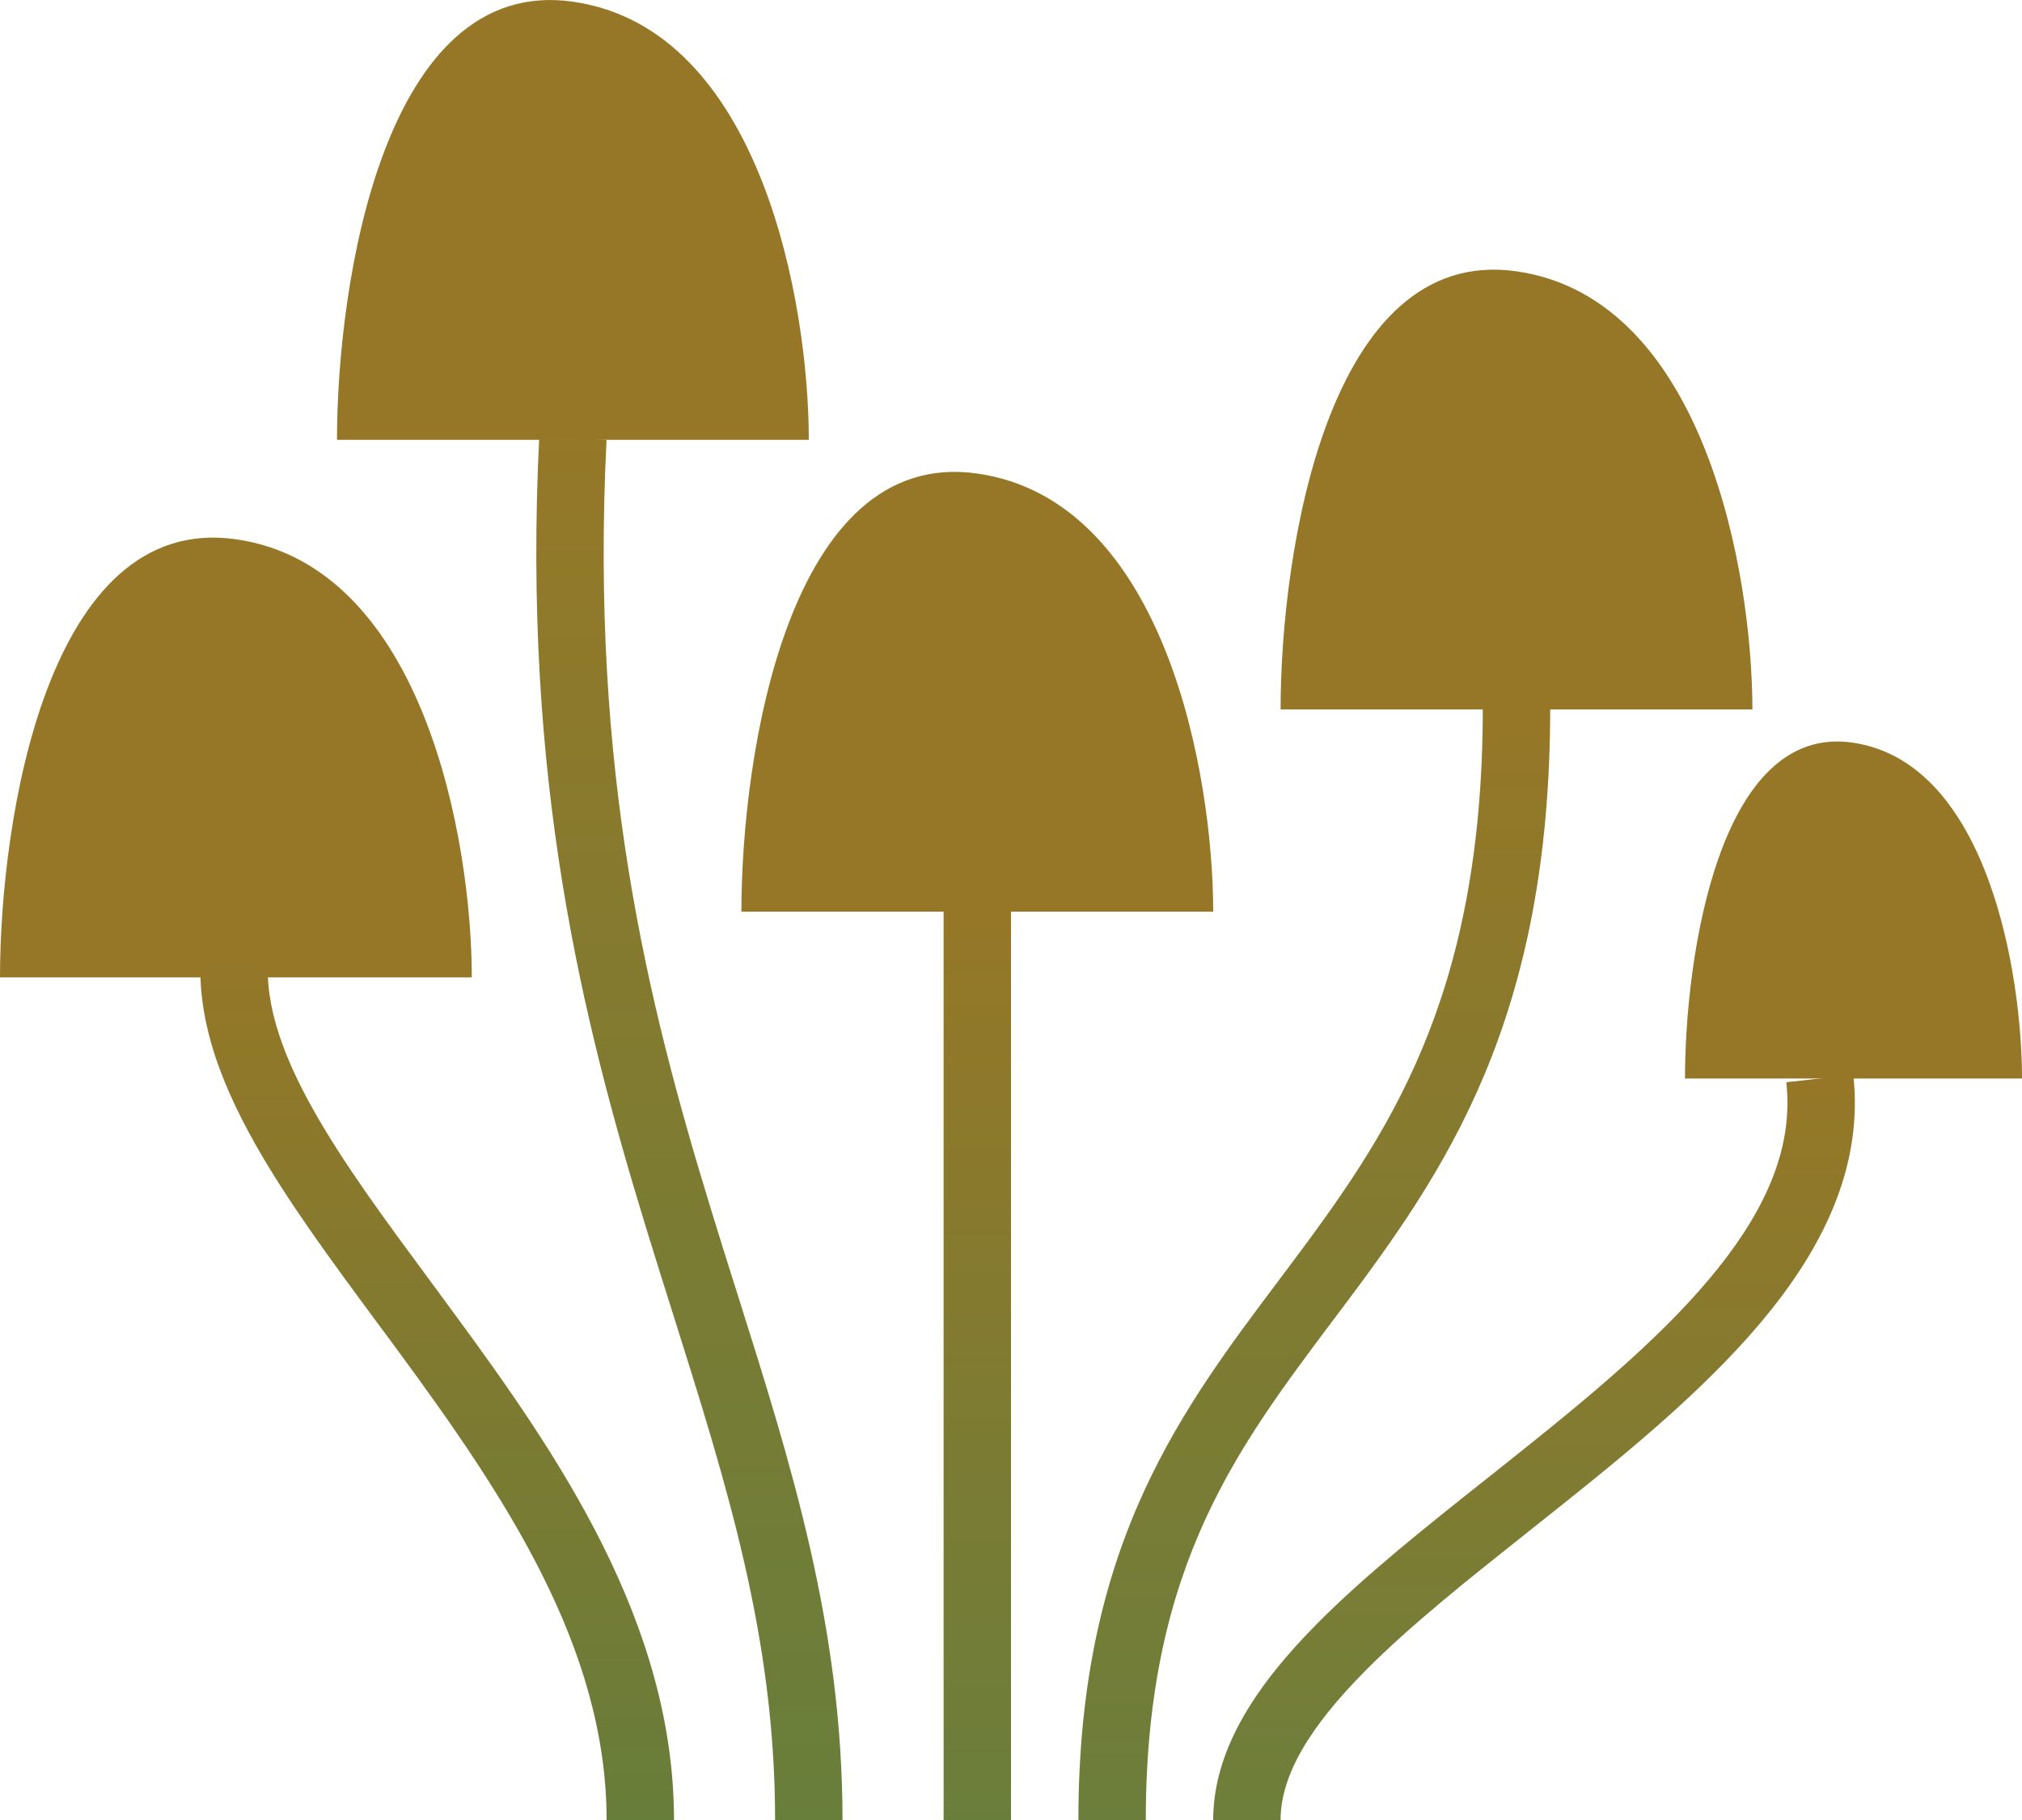 <svg width="30" height="27" viewBox="0 0 30 27" fill="none" xmlns="http://www.w3.org/2000/svg">
<path d="M7 14.5H0C0 12.167 0.7 7.6 3.5 8C6.3 8.4 7 12.5 7 14.5Z" fill="#967727"/>
<path d="M18 13.525H11C11 11.191 11.7 6.625 14.5 7.025C17.3 7.425 18 11.525 18 13.525Z" fill="#967727"/>
<path d="M26 10.525H19C19 8.191 19.7 3.625 22.5 4.025C25.3 4.425 26 8.525 26 10.525Z" fill="#967727"/>
<path d="M30 16H25C25 14.212 25.5 10.712 27.5 11.019C29.5 11.325 30 14.467 30 16Z" fill="#967727"/>
<path d="M12 6.525H5C5 4.191 5.7 -0.375 8.5 0.025C11.3 0.425 12 4.525 12 6.525Z" fill="#967727"/>
<path fill-rule="evenodd" clip-rule="evenodd" d="M3.791 16.98C3.234 15.995 2.857 14.969 3.005 13.929L3.995 14.071C3.894 14.781 4.141 15.568 4.662 16.488C5.111 17.282 5.723 18.11 6.392 19.015C6.498 19.159 6.606 19.306 6.715 19.454C8.267 21.564 10 24.064 10 27H9C9 24.436 7.483 22.186 5.91 20.046C5.804 19.902 5.698 19.759 5.592 19.616C4.927 18.717 4.273 17.832 3.791 16.98Z" fill="url(#paint0_linear)"/>
<path fill-rule="evenodd" clip-rule="evenodd" d="M9.584 18.209C8.638 15.117 7.747 11.555 8.001 6.475L8.999 6.525C8.753 11.445 9.612 14.883 10.541 17.916C10.673 18.348 10.807 18.774 10.941 19.196C11.741 21.729 12.5 24.134 12.5 27L11.5 27C11.5 24.299 10.792 22.053 9.993 19.517C9.858 19.091 9.721 18.656 9.584 18.209Z" fill="url(#paint1_linear)"/>
<path fill-rule="evenodd" clip-rule="evenodd" d="M14 27V13.5H15V27H14Z" fill="url(#paint2_linear)"/>
<path fill-rule="evenodd" clip-rule="evenodd" d="M21.101 15.557C21.635 14.281 22 12.691 22 10.5L23 10.5C23 12.809 22.614 14.532 22.024 15.943C21.435 17.349 20.651 18.423 19.9 19.425C19.858 19.481 19.816 19.537 19.774 19.592C19.063 20.539 18.398 21.425 17.891 22.522C17.361 23.671 17 25.068 17 27L16 27C16 24.932 16.389 23.391 16.983 22.103C17.536 20.906 18.261 19.941 18.962 19.009C19.008 18.948 19.054 18.886 19.1 18.825C19.848 17.827 20.565 16.839 21.101 15.557Z" fill="url(#paint3_linear)"/>
<path fill-rule="evenodd" clip-rule="evenodd" d="M25.492 18.813C26.224 17.896 26.608 16.995 26.503 16.055L27.497 15.945C27.642 17.255 27.089 18.416 26.274 19.437C25.461 20.454 24.342 21.392 23.25 22.265C23.062 22.416 22.876 22.564 22.691 22.71C21.783 23.431 20.927 24.11 20.254 24.789C19.433 25.618 19 26.336 19 27H18C18 25.914 18.692 24.945 19.543 24.086C20.262 23.36 21.177 22.635 22.085 21.915C22.266 21.771 22.446 21.628 22.625 21.485C23.721 20.608 24.758 19.733 25.492 18.813Z" fill="url(#paint4_linear)"/>
<defs>
<linearGradient id="paint0_linear" x1="6.486" y1="13.929" x2="6.486" y2="27" gradientUnits="userSpaceOnUse">
<stop stop-color="#967727"/>
<stop offset="1" stop-color="#677D3A"/>
</linearGradient>
<linearGradient id="paint1_linear" x1="10.229" y1="6.475" x2="10.229" y2="27" gradientUnits="userSpaceOnUse">
<stop stop-color="#957828"/>
<stop offset="1" stop-color="#687E3B"/>
</linearGradient>
<linearGradient id="paint2_linear" x1="14.5" y1="13.5" x2="14.5" y2="27" gradientUnits="userSpaceOnUse">
<stop stop-color="#967727"/>
<stop offset="1" stop-color="#6A7E3B"/>
</linearGradient>
<linearGradient id="paint3_linear" x1="19.5" y1="10.5" x2="19.5" y2="27" gradientUnits="userSpaceOnUse">
<stop stop-color="#967727"/>
<stop offset="1" stop-color="#6C7E3B"/>
</linearGradient>
<linearGradient id="paint4_linear" x1="22.76" y1="15.945" x2="22.76" y2="27" gradientUnits="userSpaceOnUse">
<stop stop-color="#967727"/>
<stop offset="1" stop-color="#6D7F3B"/>
</linearGradient>
</defs>
</svg>
